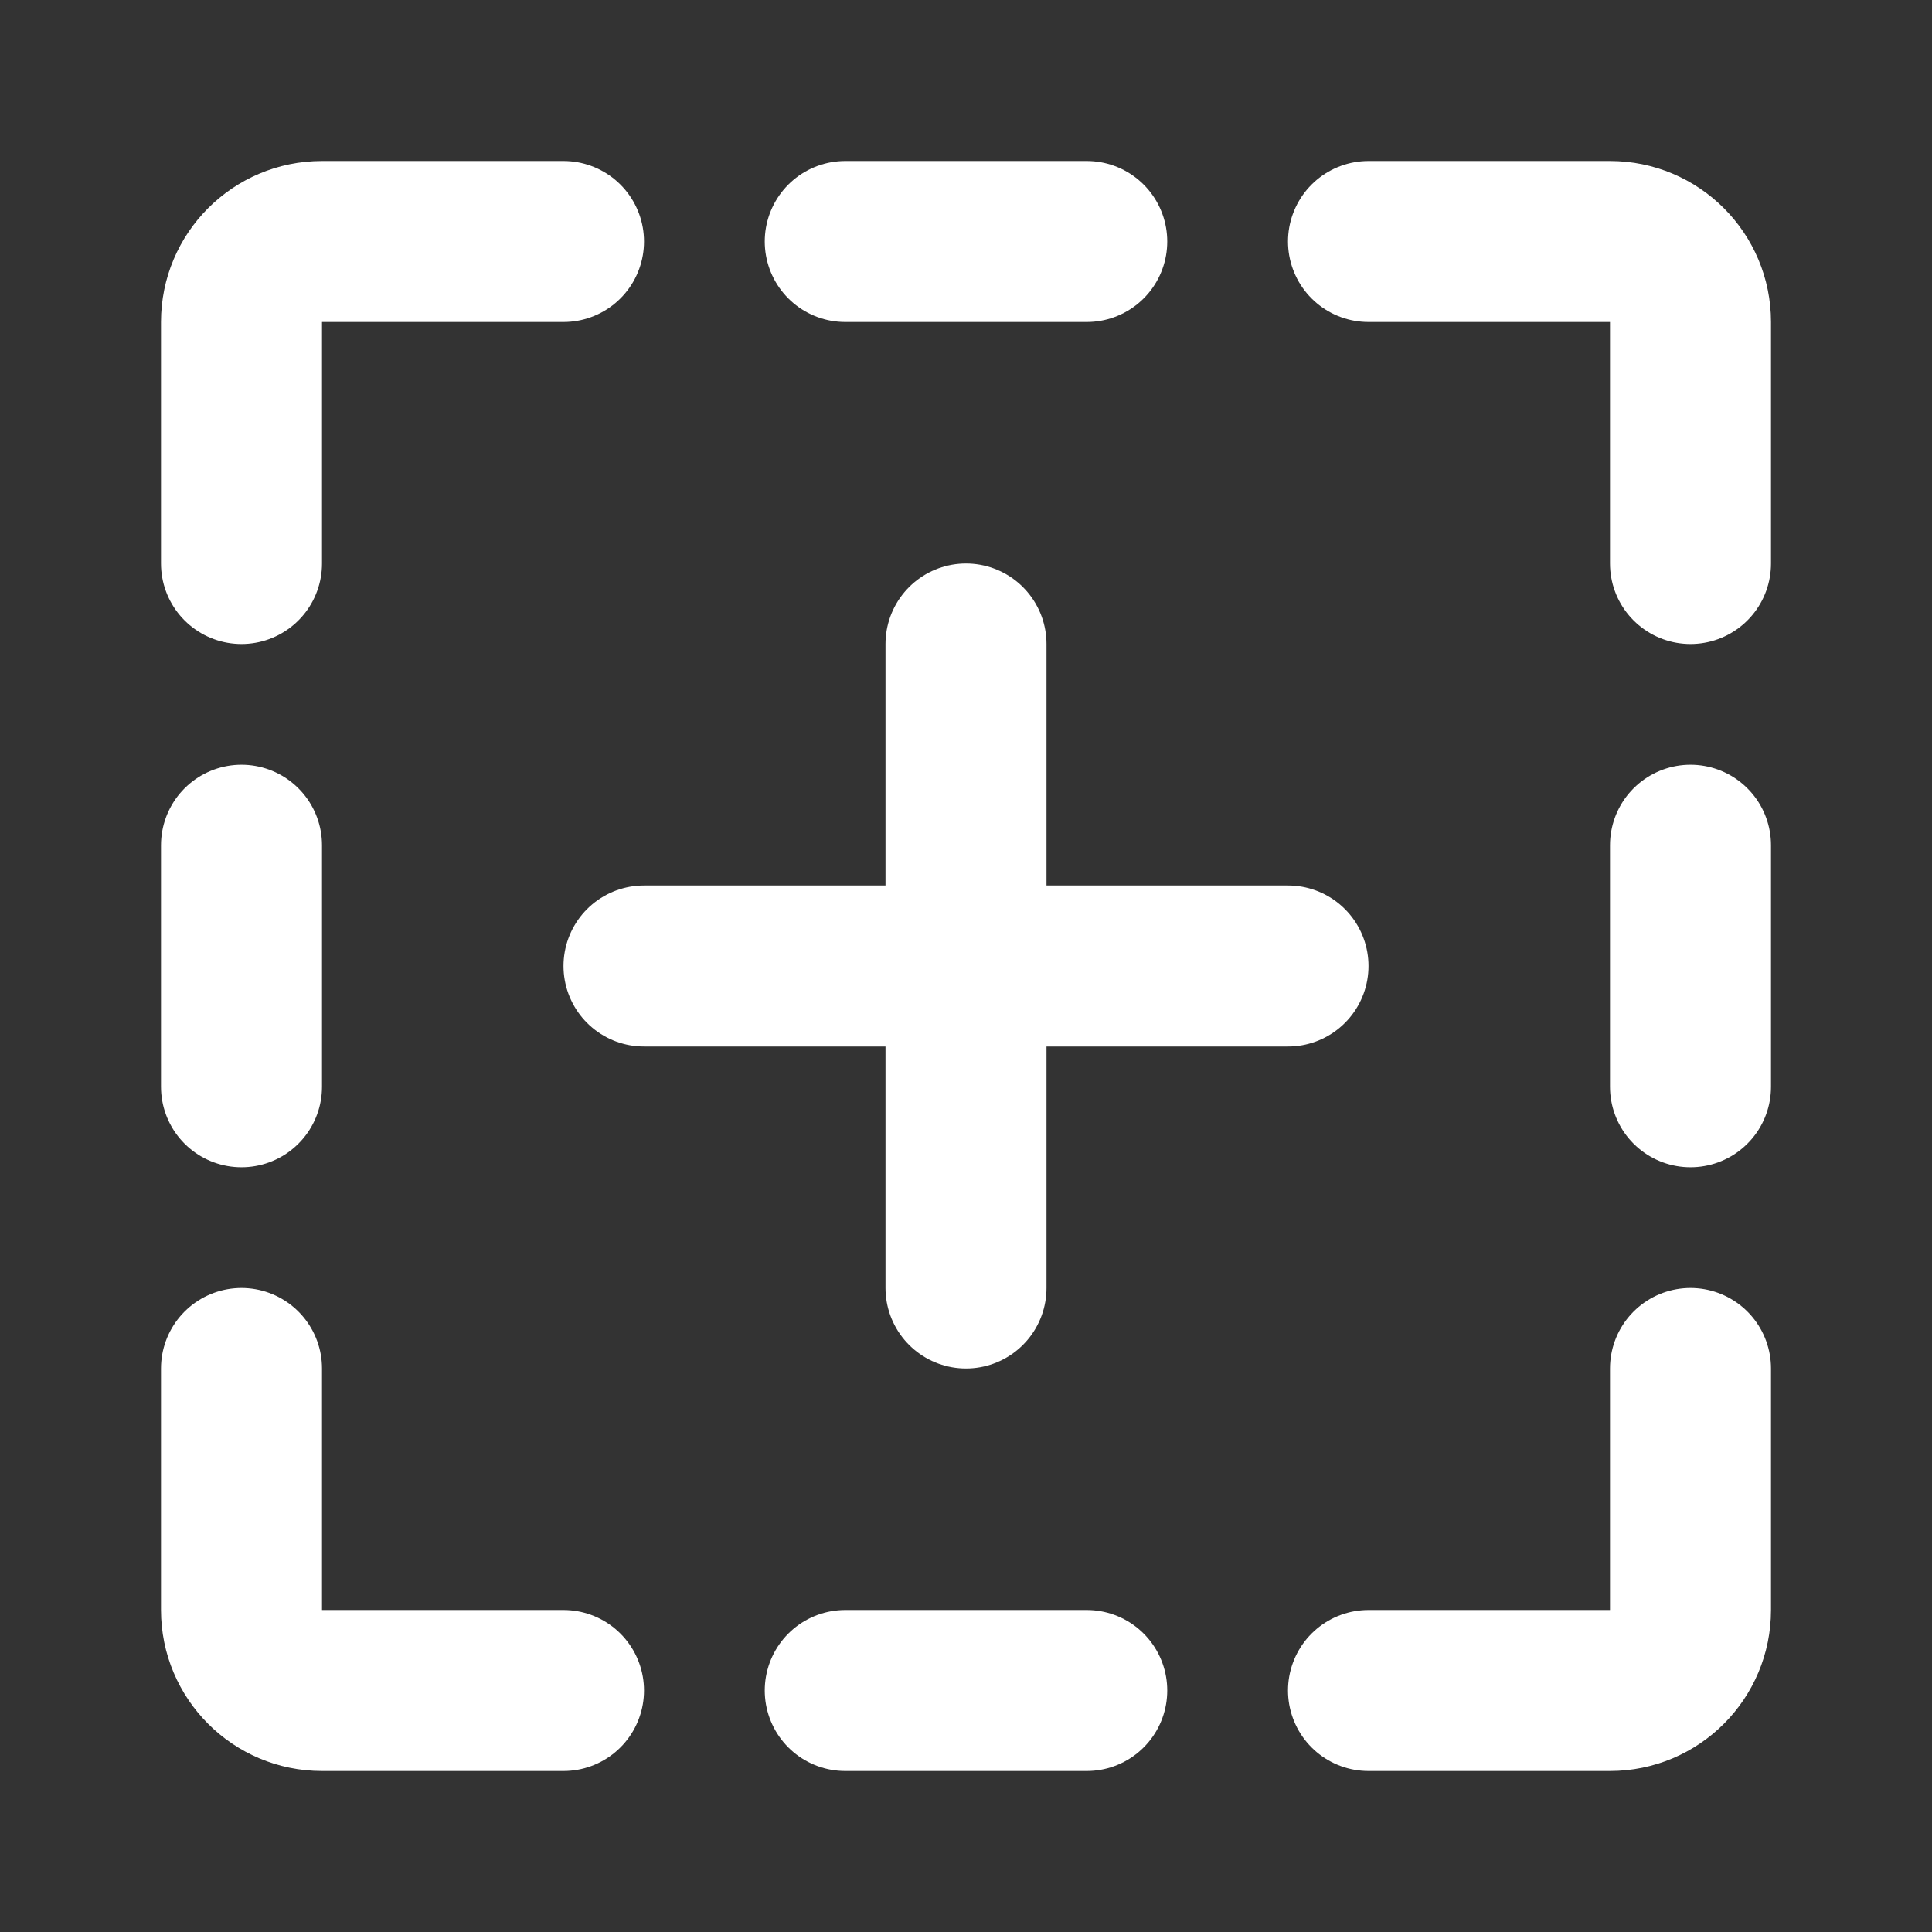 <?xml version="1.0" encoding="UTF-8"?><svg width="28" height="28" viewBox="0 0 48 48" fill="none" xmlns="http://www.w3.org/2000/svg"><rect x="0" y="0" width="48" height="48" fill="#333333" stroke="none"/><path d="M24 32L24 16" stroke="#ffffff" stroke-width="4" stroke-linecap="round" stroke-linejoin="round"/><path d="M42 27L42 21" stroke="#ffffff" stroke-width="4" stroke-linecap="round" stroke-linejoin="round"/><path d="M6 27L6 21" stroke="#ffffff" stroke-width="4" stroke-linecap="round" stroke-linejoin="round"/><path d="M14 6H8C6.895 6 6 6.895 6 8V14" stroke="#ffffff" stroke-width="4" stroke-linecap="round" stroke-linejoin="round"/><path d="M34 6H40C41.105 6 42 6.895 42 8V14" stroke="#ffffff" stroke-width="4" stroke-linecap="round" stroke-linejoin="round"/><path d="M34 42H40C41.105 42 42 41.105 42 40V34" stroke="#ffffff" stroke-width="4" stroke-linecap="round" stroke-linejoin="round"/><path d="M14 42H8C6.895 42 6 41.105 6 40V34" stroke="#ffffff" stroke-width="4" stroke-linecap="round" stroke-linejoin="round"/><path d="M27 6H21" stroke="#ffffff" stroke-width="4" stroke-linecap="round" stroke-linejoin="round"/><path d="M32 24L16 24" stroke="#ffffff" stroke-width="4" stroke-linecap="round" stroke-linejoin="round"/><path d="M27 42H21" stroke="#ffffff" stroke-width="4" stroke-linecap="round" stroke-linejoin="round"/></svg>